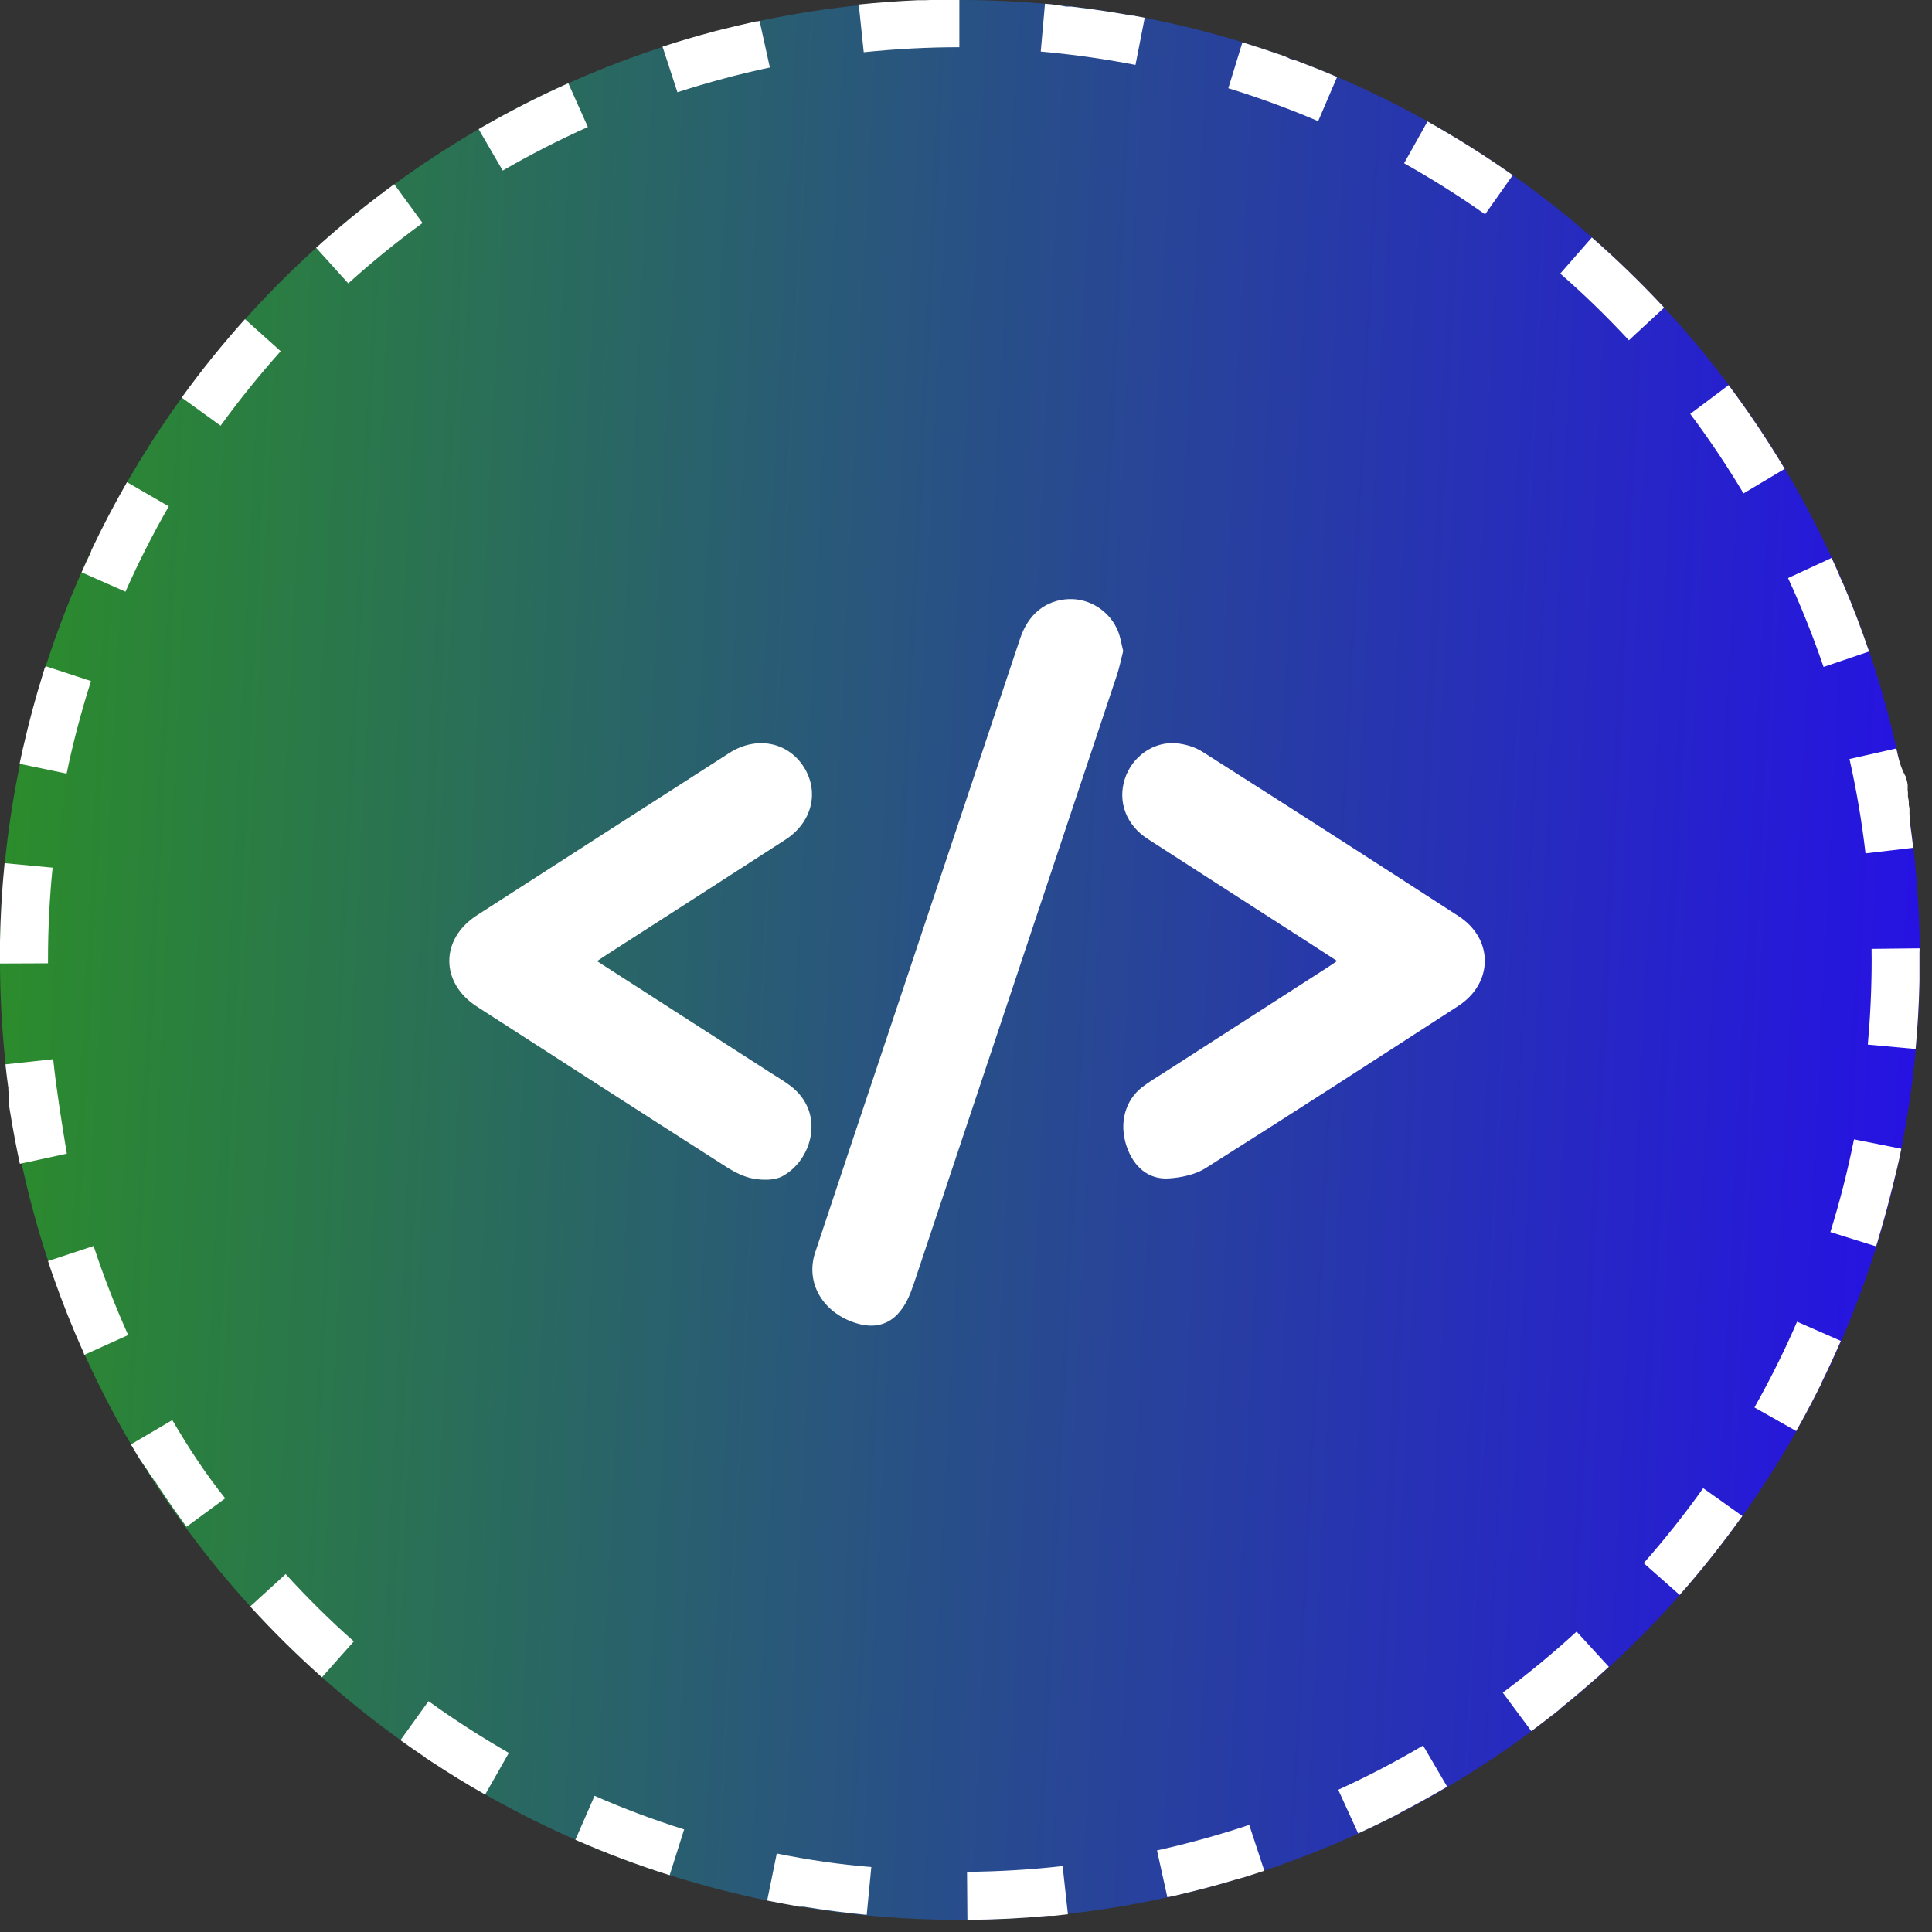 <svg width="129" height="129" viewBox="0 0 129 129" fill="none" xmlns="http://www.w3.org/2000/svg">
<rect x="0" y="0" width="129" height="129" fill="#333333" stroke="none"/>
<path d="M64.094 128.189C99.493 128.189 128.189 99.493 128.189 64.094C128.189 28.696 99.493 0 64.094 0C28.696 0 0 28.696 0 64.094C0 99.493 28.696 128.189 64.094 128.189Z" fill="url(#paint0_linear_45_729)"/>
<path d="M64.082 0C64.075 0 64.062 0 64.056 0C64.049 0 64.049 0 64.043 0C64.037 0 64.03 0 64.03 0C64.024 0 64.017 0 64.011 0H64.005C63.998 0 63.992 0 63.992 0C63.985 0 63.985 0 63.979 0C63.973 0 63.966 0 63.966 0C63.96 0 63.96 0 63.953 0C63.947 0 63.947 0 63.941 0C63.934 0 63.934 0 63.928 0C63.921 0 63.921 0 63.915 0C63.908 0 63.908 0 63.902 0C63.896 0 63.896 0 63.889 0C63.883 0 63.883 0 63.876 0C63.87 0 63.87 0 63.864 0C63.857 0 63.857 0 63.851 0C63.844 0 63.844 0 63.838 0C63.832 0 63.832 0 63.825 0H63.812C63.806 0 63.806 0 63.8 0C63.793 0 63.793 0 63.787 0C63.78 0 63.78 0 63.774 0C63.767 0 63.767 0 63.761 0C63.755 0 63.755 0 63.748 0C63.742 0 63.742 0 63.735 0C63.729 0 63.729 0 63.723 0C63.716 0 63.716 0 63.71 0C63.703 0 63.703 0 63.697 0C63.691 0 63.691 0 63.684 0C63.678 0 63.678 0 63.671 0C63.665 0 63.665 0 63.658 0C63.652 0 63.652 0 63.646 0C63.639 0 63.639 0 63.633 0C63.627 0 63.627 0 63.62 0C63.614 0 63.614 0 63.607 0C63.601 0 63.601 0 63.594 0C63.588 0 63.588 0 63.582 0C63.575 0 63.575 0 63.569 0C63.562 0 63.562 0 63.556 0C63.55 0 63.55 0 63.543 0C63.537 0 63.537 0 63.53 0C63.524 0 63.517 0 63.517 0C63.511 0 63.511 0 63.505 0C63.498 0 63.492 0 63.492 0C63.485 0 63.485 0 63.479 0C63.473 0 63.466 0 63.466 0C63.46 0 63.46 0 63.453 0C63.447 0 63.447 0 63.441 0C63.434 0 63.434 0 63.428 0C63.421 0 63.415 0 63.415 0C63.408 0 63.408 0 63.402 0C63.396 0 63.389 0 63.389 0C63.389 0 63.383 0 63.377 0C63.37 0 63.364 0 63.364 0C63.364 0 63.357 0 63.351 0C63.344 0 63.338 0 63.338 0C63.338 0 63.332 0 63.325 0C63.319 0 63.312 0 63.312 0C63.312 0 63.306 0 63.3 0C63.293 0 63.287 0 63.28 0C63.28 0 63.274 0 63.267 0C63.261 0 63.255 0 63.255 0C63.248 0 63.248 0 63.242 0C63.236 0 63.229 0 63.223 0C63.216 0 63.216 0 63.216 0C63.21 0 63.203 0 63.197 0C63.191 0 63.191 0 63.191 0C63.184 0 63.178 0 63.171 0C63.165 0 63.165 0 63.165 0C63.159 0 63.152 0 63.146 0C63.139 0 63.139 0 63.139 0C63.133 0 63.127 0 63.12 0C63.12 0 63.12 0 63.114 0C63.107 0 63.094 0 63.088 0C63.069 0 63.056 0 63.037 0H63.03C63.024 0 63.018 0 63.011 0C63.005 0 63.005 0 63.005 0C62.998 0 62.992 0 62.986 0C62.979 0 62.979 0 62.979 0C62.973 0 62.966 0 62.96 0C62.953 0 62.953 0 62.953 0C62.947 0 62.941 0 62.934 0C62.928 0 62.928 0 62.921 0C62.915 0 62.909 0 62.902 0C62.896 0 62.896 0 62.896 0C62.889 0 62.883 0 62.877 0C62.87 0 62.87 0 62.87 0C62.864 0 62.857 0 62.851 0H62.844C62.838 0 62.832 0 62.825 0C62.819 0 62.819 0 62.812 0C62.806 0 62.8 0 62.8 0C62.8 0 62.793 0 62.787 0C62.78 0 62.774 0 62.774 0C62.774 0 62.768 0 62.761 0C62.755 0 62.748 0 62.748 0C62.748 0 62.742 0 62.736 0C62.729 0 62.723 0 62.723 0C62.723 0 62.716 0 62.71 0C62.703 0 62.697 0 62.697 0C62.697 0 62.691 0 62.684 0C62.678 0 62.671 0 62.665 0C62.665 0 62.659 0 62.652 0C62.646 0 62.639 0 62.633 0C62.627 0 62.627 0 62.62 0C62.614 0 62.607 0 62.607 0C62.601 0 62.601 0 62.594 0C62.588 0 62.582 0 62.582 0C62.575 0 62.575 0 62.569 0C62.562 0 62.556 0 62.55 0C62.543 0 62.543 0 62.543 0C62.537 0 62.53 0 62.524 0C62.518 0 62.518 0 62.511 0C62.505 0 62.498 0 62.498 0C62.492 0 62.492 0 62.486 0C62.479 0 62.473 0 62.466 0C62.46 0 62.46 0 62.453 0C62.447 0 62.441 0 62.434 0C62.428 0 62.428 0 62.428 0C62.422 0 62.415 0 62.409 0H62.402C62.396 0 62.389 0 62.383 0C62.383 0 62.377 0 62.37 0C62.364 0 62.357 0 62.357 0C62.357 0 62.351 0 62.345 0C62.338 0 62.332 0 62.325 0H62.319C62.312 0 62.306 0 62.3 0H62.293C62.287 0 62.281 0 62.274 0H62.268C62.261 0 62.255 0 62.248 0H62.242C62.236 0 62.229 0 62.223 0H62.216C62.21 0 62.204 0 62.191 0H62.184C62.178 0 62.172 0 62.165 0H62.159C62.152 0 62.146 0 62.139 0C62.139 0 62.139 0 62.133 0C62.018 0.006 61.902 0.006 61.793 0.013C61.787 0.013 61.774 0.013 61.768 0.013C61.761 0.013 61.748 0.013 61.742 0.013H61.736C61.729 0.013 61.723 0.013 61.71 0.013C61.704 0.013 61.697 0.013 61.684 0.013C61.684 0.013 61.684 0.013 61.678 0.013C61.672 0.013 61.665 0.013 61.652 0.013C61.646 0.013 61.639 0.013 61.627 0.013C61.627 0.013 61.627 0.013 61.62 0.013C61.614 0.013 61.608 0.013 61.595 0.013C61.588 0.013 61.575 0.013 61.569 0.013C61.563 0.013 61.55 0.013 61.543 0.013C61.537 0.013 61.531 0.013 61.518 0.013H61.511C61.505 0.013 61.498 0.013 61.486 0.013C61.479 0.013 61.473 0.013 61.46 0.013C61.454 0.013 61.441 0.013 61.434 0.013C61.428 0.013 61.415 0.013 61.409 0.013C61.402 0.013 61.39 0.013 61.383 0.013C61.377 0.013 61.364 0.013 61.358 0.013C61.351 0.013 61.338 0.013 61.332 0.013C61.325 0.013 61.313 0.013 61.306 0.013C59.973 0.071 58.653 0.167 57.339 0.301L57.672 3.487C59.781 3.269 61.928 3.153 64.056 3.153V0H64.082ZM50.718 1.397C50.711 1.397 50.705 1.397 50.699 1.404C50.692 1.404 50.686 1.404 50.679 1.41C50.679 1.41 50.679 1.41 50.673 1.41C50.667 1.41 50.66 1.41 50.654 1.416C50.654 1.416 50.654 1.416 50.647 1.416C50.641 1.416 50.635 1.416 50.628 1.423H50.622C50.615 1.423 50.609 1.423 50.602 1.429H50.596C50.59 1.429 50.583 1.429 50.583 1.429C50.577 1.429 50.577 1.429 50.57 1.429C50.564 1.429 50.558 1.429 50.558 1.429C50.551 1.429 50.551 1.429 50.545 1.429C50.538 1.429 50.538 1.429 50.532 1.429C50.526 1.429 50.526 1.429 50.519 1.429C50.513 1.429 50.513 1.429 50.506 1.429C50.5 1.429 50.5 1.429 50.493 1.429C50.487 1.429 50.487 1.429 50.481 1.429C50.474 1.429 50.468 1.429 50.462 1.436C50.455 1.436 50.455 1.436 50.455 1.436C50.423 1.442 50.385 1.449 50.352 1.455C50.346 1.455 50.34 1.461 50.327 1.461H50.321C50.314 1.461 50.308 1.461 50.301 1.468C50.301 1.468 50.301 1.468 50.295 1.468C50.288 1.468 50.282 1.468 50.276 1.474C50.269 1.474 50.263 1.481 50.25 1.481C50.244 1.481 50.237 1.487 50.224 1.487C50.218 1.487 50.212 1.493 50.199 1.493C50.192 1.493 50.179 1.5 50.173 1.5C49.538 1.641 48.904 1.788 48.276 1.948C48.27 1.948 48.263 1.955 48.25 1.955H48.244C48.237 1.955 48.231 1.961 48.225 1.961H48.218C48.212 1.961 48.205 1.961 48.199 1.968H48.193C48.186 1.968 48.18 1.968 48.173 1.974H48.167C48.16 1.974 48.154 1.974 48.148 1.981C48.141 1.981 48.141 1.981 48.141 1.981C48.135 1.981 48.128 1.981 48.128 1.987C48.122 1.987 48.122 1.987 48.122 1.987C48.116 1.987 48.109 1.987 48.103 1.993H48.096C48.09 1.993 48.084 1.993 48.084 2H48.077C48.071 2 48.064 2 48.064 2.006C48.064 2.006 48.058 2.006 48.051 2.006C48.045 2.006 48.045 2.006 48.039 2.013C48.032 2.013 48.032 2.013 48.026 2.013C48.02 2.013 48.02 2.013 48.013 2.019C48.007 2.019 48.007 2.019 48 2.019C47.994 2.019 47.994 2.019 47.987 2.025C47.981 2.025 47.981 2.025 47.975 2.025H47.968C47.943 2.032 47.91 2.038 47.885 2.045H47.879C47.872 2.045 47.866 2.051 47.853 2.051C47.846 2.051 47.84 2.057 47.834 2.057C47.834 2.057 47.834 2.057 47.827 2.057C47.821 2.057 47.814 2.064 47.808 2.064C47.808 2.064 47.808 2.064 47.802 2.064C47.795 2.064 47.789 2.07 47.782 2.07H47.776C47.77 2.07 47.763 2.07 47.757 2.077C47.757 2.077 47.757 2.077 47.75 2.077C47.744 2.077 47.737 2.083 47.731 2.083C47.725 2.083 47.718 2.089 47.712 2.089C47.705 2.089 47.699 2.096 47.693 2.096C46.526 2.404 45.372 2.743 44.238 3.115L45.231 6.159C47.25 5.506 49.327 4.948 51.404 4.506L50.718 1.397ZM37.944 5.557C35.886 6.474 33.893 7.499 31.957 8.621L33.566 11.39C35.406 10.326 37.316 9.345 39.251 8.48L37.944 5.557ZM26.323 12.3C26.112 12.454 25.901 12.614 25.689 12.768C25.683 12.774 25.676 12.78 25.67 12.78C25.663 12.787 25.657 12.787 25.651 12.793C25.644 12.793 25.651 12.793 25.644 12.8C25.638 12.806 25.631 12.806 25.631 12.812L25.625 12.819C25.619 12.825 25.619 12.825 25.612 12.832L25.606 12.838C25.599 12.845 25.599 12.845 25.593 12.851C25.587 12.851 25.587 12.851 25.587 12.857C25.58 12.857 25.58 12.864 25.574 12.864L25.567 12.87L25.561 12.877C25.542 12.889 25.529 12.902 25.509 12.915C25.503 12.921 25.497 12.921 25.49 12.928C25.484 12.934 25.477 12.934 25.471 12.941C25.471 12.941 25.471 12.941 25.465 12.941C25.458 12.947 25.452 12.947 25.445 12.954C25.439 12.96 25.433 12.96 25.426 12.966C24.08 13.985 22.785 15.049 21.523 16.171C21.517 16.177 21.51 16.184 21.504 16.184C21.497 16.19 21.491 16.19 21.491 16.197C21.491 16.197 21.491 16.197 21.484 16.203C21.478 16.209 21.478 16.209 21.472 16.216C21.465 16.222 21.465 16.222 21.459 16.229C21.459 16.229 21.459 16.229 21.452 16.235C21.446 16.241 21.44 16.241 21.44 16.248C21.44 16.248 21.44 16.248 21.433 16.254C21.427 16.261 21.42 16.261 21.42 16.267C21.42 16.267 21.42 16.267 21.414 16.274C21.401 16.286 21.388 16.299 21.375 16.306C21.369 16.312 21.369 16.312 21.363 16.318C21.363 16.318 21.363 16.318 21.356 16.325C21.35 16.331 21.35 16.331 21.343 16.338L21.337 16.344C21.331 16.351 21.331 16.351 21.324 16.357C21.324 16.357 21.324 16.357 21.318 16.363C21.311 16.37 21.305 16.37 21.305 16.376C21.305 16.376 21.305 16.376 21.299 16.376C21.292 16.383 21.286 16.389 21.279 16.389C21.273 16.395 21.267 16.402 21.26 16.402C21.209 16.447 21.157 16.498 21.106 16.543L23.253 18.921C24.83 17.498 26.497 16.139 28.214 14.889L26.323 12.3ZM16.357 21.311C14.857 22.978 13.447 24.728 12.133 26.548L14.729 28.426C15.972 26.708 17.325 25.035 18.741 23.452L16.357 21.311ZM8.48 32.195C7.634 33.669 6.839 35.181 6.108 36.726C6.102 36.733 6.102 36.739 6.102 36.745C6.102 36.745 6.102 36.745 6.102 36.752C6.095 36.758 6.095 36.764 6.095 36.771C6.095 36.771 6.095 36.771 6.095 36.777C6.095 36.784 6.089 36.79 6.089 36.797V36.803C6.089 36.809 6.083 36.816 6.083 36.822V36.829C6.083 36.835 6.076 36.841 6.076 36.841C6.076 36.841 6.076 36.848 6.07 36.848C6.07 36.854 6.063 36.861 6.063 36.861V36.867C6.063 36.873 6.057 36.88 6.057 36.886V36.893C6.057 36.899 6.051 36.906 6.051 36.912C6.044 36.918 6.044 36.925 6.044 36.931C6.044 36.931 6.044 36.931 6.044 36.938C6.038 36.95 6.031 36.963 6.031 36.97C6.031 36.97 6.031 36.976 6.025 36.976C6.025 36.982 6.018 36.982 6.018 36.989C6.018 36.995 6.018 36.995 6.012 37.002C6.012 37.008 6.006 37.008 6.006 37.014C6.006 37.021 5.999 37.021 5.999 37.027C5.999 37.027 5.993 37.034 5.993 37.04C5.993 37.047 5.986 37.047 5.986 37.053C5.986 37.059 5.98 37.059 5.98 37.066C5.98 37.072 5.974 37.072 5.974 37.079C5.974 37.085 5.974 37.085 5.967 37.091C5.967 37.098 5.961 37.098 5.961 37.104C5.961 37.111 5.961 37.111 5.954 37.111C5.954 37.117 5.948 37.123 5.948 37.123C5.948 37.13 5.948 37.13 5.942 37.13C5.942 37.136 5.935 37.143 5.935 37.143C5.935 37.143 5.935 37.149 5.929 37.149C5.929 37.156 5.922 37.162 5.922 37.168V37.175C5.922 37.181 5.916 37.188 5.916 37.194C5.897 37.232 5.877 37.271 5.858 37.316C5.852 37.322 5.852 37.328 5.845 37.341C5.839 37.348 5.839 37.354 5.833 37.367C5.826 37.373 5.826 37.38 5.82 37.393C5.813 37.399 5.813 37.406 5.807 37.418C5.801 37.425 5.801 37.431 5.794 37.444C5.679 37.7 5.563 37.957 5.448 38.213L8.377 39.508C9.236 37.566 10.21 35.649 11.268 33.81L8.48 32.195ZM3.044 44.481C3.044 44.488 3.044 44.488 3.044 44.488C3.044 44.494 3.044 44.494 3.038 44.501C3.038 44.507 3.038 44.507 3.032 44.514C3.032 44.52 3.032 44.52 3.025 44.526C3.025 44.533 3.025 44.533 3.019 44.539C3.019 44.546 3.019 44.546 3.012 44.552C3.012 44.558 3.012 44.558 3.006 44.565C3.006 44.571 3.006 44.571 3 44.578C3 44.584 3 44.584 2.993 44.59C2.993 44.597 2.993 44.597 2.987 44.603C2.987 44.61 2.987 44.61 2.98 44.616C2.98 44.623 2.98 44.623 2.974 44.629C2.974 44.635 2.974 44.635 2.968 44.642C2.968 44.648 2.968 44.648 2.968 44.654C2.968 44.661 2.968 44.661 2.961 44.667C2.961 44.674 2.961 44.674 2.961 44.68C2.961 44.687 2.961 44.693 2.955 44.693C2.955 44.693 2.955 44.693 2.955 44.699C2.955 44.706 2.948 44.712 2.948 44.719C2.948 44.719 2.948 44.719 2.948 44.725C2.936 44.77 2.923 44.815 2.903 44.86C2.897 44.872 2.897 44.892 2.891 44.904C2.891 44.911 2.884 44.917 2.884 44.924C2.884 44.93 2.878 44.937 2.878 44.943C2.878 44.943 2.878 44.943 2.878 44.949C2.878 44.956 2.871 44.962 2.871 44.969C2.871 44.975 2.865 44.981 2.865 44.988C2.865 44.994 2.859 45.001 2.859 45.014C2.859 45.02 2.852 45.026 2.852 45.039C2.359 46.629 1.923 48.25 1.551 49.891C1.551 49.897 1.545 49.904 1.545 49.917C1.545 49.923 1.538 49.929 1.538 49.942C1.538 49.949 1.538 49.955 1.532 49.962C1.532 49.962 1.532 49.962 1.532 49.968C1.532 49.974 1.532 49.981 1.525 49.987V49.994C1.525 50 1.525 50.006 1.519 50.013V50.019C1.519 50.026 1.519 50.032 1.513 50.038V50.045C1.513 50.051 1.513 50.058 1.506 50.064V50.071C1.506 50.077 1.506 50.083 1.5 50.09C1.5 50.096 1.5 50.096 1.5 50.102C1.5 50.109 1.5 50.109 1.5 50.115C1.493 50.135 1.493 50.147 1.487 50.167V50.173C1.487 50.179 1.487 50.186 1.481 50.192C1.481 50.192 1.481 50.192 1.481 50.199C1.481 50.205 1.474 50.212 1.474 50.224C1.474 50.231 1.468 50.243 1.468 50.25C1.468 50.256 1.461 50.269 1.461 50.276C1.41 50.519 1.359 50.756 1.308 51L4.448 51.654C4.878 49.577 5.429 47.494 6.076 45.475L3.044 44.481ZM0.308 57.634C0.135 59.358 0.032 61.108 0 62.87C0 62.877 0 62.883 0 62.896C0 62.902 0 62.909 0 62.921C0 62.928 0 62.934 0 62.947C0 62.953 0 62.96 0 62.966C0 62.966 0 62.966 0 62.973C0 62.979 0 62.986 0 62.992C0 62.992 0 62.992 0 62.998C0 63.005 0 63.011 0 63.018C0 63.018 0 63.017 0 63.024C0 63.03 0 63.037 0 63.043C0 63.043 0 63.043 0 63.05C0 63.056 0 63.062 0 63.069V63.075C0 63.082 0 63.088 0 63.094C0 63.094 0 63.094 0 63.101C0 63.107 0 63.114 0 63.12V63.127C0 63.133 0 63.139 0 63.146V63.152C0 63.159 0 63.165 0 63.171V63.178C0 63.184 0 63.191 0 63.197C0 63.203 0 63.197 0 63.203C0 63.21 0 63.216 0 63.223C0 63.229 0 63.229 0 63.229C0 63.236 0 63.242 0 63.248V63.255C0 63.261 0 63.267 0 63.274C0 63.28 0 63.28 0 63.28C0 63.287 0 63.293 0 63.3V63.306C0 63.312 0 63.319 0 63.325V63.332C0 63.338 0 63.344 0 63.351V63.357C0 63.364 0 63.37 0 63.377V63.383C0 63.389 0 63.396 0 63.402V63.408C0 63.415 0 63.421 0 63.428V63.434C0 63.441 0 63.447 0 63.453V63.46C0 63.466 0 63.473 0 63.479C0 63.479 0 63.485 0 63.492C0 63.498 0 63.505 0 63.505V63.511C0 63.517 0 63.524 0 63.524C0 63.524 0 63.53 0 63.537C0 63.543 0 63.55 0 63.55V63.556C0 63.562 0 63.569 0 63.569C0 63.569 0 63.575 0 63.582C0 63.588 0 63.594 0 63.594C0 63.594 0 63.601 0 63.607C0 63.614 0 63.62 0 63.62C0 63.62 0 63.626 0 63.633C0 63.639 0 63.646 0 63.646C0 63.646 0 63.652 0 63.658C0 63.665 0 63.671 0 63.671C0 63.678 0 63.678 0 63.684C0 63.691 0 63.691 0 63.697C0 63.703 0 63.703 0 63.71C0 63.716 0 63.716 0 63.723C0 63.729 0 63.729 0 63.735C0 63.742 0 63.742 0 63.748C0 63.755 0 63.755 0 63.761C0 63.767 0 63.767 0 63.774C0 63.78 0 63.78 0 63.787C0 63.793 0 63.793 0 63.8C0 63.806 0 63.812 0 63.812C0 63.819 0 63.819 0 63.825C0 63.831 0 63.838 0 63.838C0 63.844 0 63.844 0 63.851C0 63.857 0 63.857 0 63.864C0 63.87 0 63.87 0 63.876C0 63.883 0 63.889 0 63.889C0 63.896 0 63.896 0 63.902C0 63.908 0 63.908 0 63.915C0 63.921 0 63.921 0 63.928C0 63.934 0 63.941 0 63.941C0 63.947 0 63.947 0 63.953C0 63.96 0 63.96 0 63.966C0 63.973 0 63.973 0 63.979C0 63.985 0 63.992 0 63.992C0 63.998 0 63.998 0 64.005C0 64.011 0 64.011 0 64.017C0 64.024 0 64.024 0 64.03C0 64.037 0 64.043 0 64.043C0 64.049 0 64.049 0 64.056C0 64.062 0 64.075 0 64.082C0 64.094 0 64.101 0 64.114V64.12C0 64.126 0 64.133 0 64.139C0 64.146 0 64.146 0 64.146C0 64.152 0 64.165 0 64.171C0 64.222 0 64.28 0 64.332L3.205 64.319C3.205 64.235 3.205 64.152 3.205 64.075C3.205 62.024 3.307 59.96 3.512 57.935L0.308 57.634ZM3.551 70.722L0.365 71.068C0.417 71.561 0.474 72.048 0.545 72.542C0.545 72.548 0.545 72.561 0.551 72.568C0.551 72.574 0.551 72.587 0.558 72.593C0.558 72.593 0.558 72.593 0.558 72.6C0.558 72.606 0.558 72.612 0.558 72.625C0.558 72.632 0.558 72.638 0.558 72.644V72.651C0.558 72.657 0.558 72.664 0.558 72.67C0.558 72.67 0.558 72.67 0.558 72.677C0.558 72.683 0.558 72.689 0.558 72.696V72.702C0.558 72.709 0.558 72.715 0.558 72.721V72.728C0.558 72.734 0.558 72.741 0.558 72.747V72.754C0.558 72.76 0.558 72.766 0.558 72.773C0.558 72.773 0.558 72.773 0.558 72.779C0.558 72.785 0.558 72.792 0.558 72.798V72.805C0.558 72.811 0.558 72.818 0.558 72.824V72.83C0.558 72.837 0.558 72.843 0.564 72.856C0.57 72.888 0.57 72.927 0.577 72.959C0.577 72.965 0.577 72.978 0.583 72.984C0.583 72.984 0.583 72.984 0.583 72.991C0.583 72.997 0.583 73.003 0.583 73.01C0.583 73.016 0.583 73.01 0.583 73.016C0.583 73.023 0.583 73.029 0.583 73.035V73.042C0.583 73.048 0.583 73.055 0.583 73.061V73.067C0.583 73.074 0.583 73.08 0.583 73.087V73.093C0.583 73.1 0.583 73.106 0.583 73.112C0.583 73.112 0.583 73.119 0.583 73.125C0.583 73.132 0.583 73.138 0.583 73.138C0.583 73.144 0.583 73.144 0.583 73.151C0.583 73.157 0.583 73.164 0.583 73.164C0.583 73.17 0.583 73.17 0.583 73.177C0.583 73.183 0.583 73.183 0.583 73.189C0.583 73.196 0.583 73.196 0.583 73.202C0.583 73.209 0.583 73.215 0.583 73.215C0.583 73.221 0.583 73.221 0.583 73.228C0.583 73.234 0.583 73.241 0.583 73.241C0.583 73.247 0.583 73.247 0.583 73.247C0.583 73.253 0.583 73.26 0.583 73.26C0.583 73.266 0.583 73.266 0.583 73.273C0.583 73.279 0.583 73.285 0.583 73.285C0.583 73.285 0.583 73.292 0.583 73.298C0.583 73.305 0.583 73.311 0.583 73.311C0.583 73.311 0.583 73.317 0.583 73.324C0.583 73.33 0.583 73.337 0.583 73.343V73.35C0.583 73.356 0.583 73.362 0.583 73.369C0.583 73.375 0.583 73.375 0.583 73.375C0.583 73.382 0.583 73.388 0.583 73.394C0.583 73.401 0.583 73.401 0.583 73.401C0.583 73.407 0.583 73.414 0.583 73.42C0.583 73.427 0.583 73.427 0.583 73.427C0.59 73.452 0.59 73.478 0.596 73.503C0.596 73.51 0.596 73.516 0.602 73.529V73.535C0.602 73.542 0.602 73.548 0.602 73.555C0.602 73.561 0.602 73.561 0.602 73.561C0.602 73.567 0.602 73.574 0.602 73.58C0.602 73.587 0.602 73.587 0.602 73.593C0.602 73.6 0.602 73.606 0.602 73.606V73.612C0.602 73.619 0.602 73.625 0.602 73.632V73.638C0.602 73.644 0.602 73.651 0.602 73.657V73.664C0.602 73.67 0.602 73.676 0.602 73.683V73.689C0.602 73.696 0.602 73.702 0.602 73.709V73.715C0.602 73.721 0.602 73.728 0.602 73.734V73.74C0.602 73.747 0.602 73.753 0.602 73.76V73.766C0.602 73.773 0.602 73.779 0.602 73.785V73.792C0.602 73.798 0.602 73.805 0.602 73.811V73.817C0.602 73.824 0.602 73.83 0.602 73.837C0.602 73.837 0.602 73.837 0.602 73.843C0.602 73.85 0.602 73.856 0.609 73.862C0.609 73.862 0.609 73.862 0.609 73.869C0.609 73.875 0.609 73.882 0.615 73.888C0.615 73.888 0.615 73.888 0.615 73.894C0.615 73.901 0.615 73.907 0.622 73.92C0.635 74.016 0.654 74.112 0.667 74.208C0.673 74.24 0.679 74.279 0.686 74.311C0.872 75.452 1.083 76.586 1.327 77.708L4.461 77.029C4.121 74.958 3.775 72.837 3.551 70.722ZM6.249 83.195L3.205 84.201C3.307 84.521 3.416 84.835 3.525 85.149C3.532 85.168 3.538 85.181 3.544 85.201C4.153 86.944 4.833 88.655 5.583 90.322C5.583 90.328 5.589 90.335 5.589 90.341V90.347C5.589 90.354 5.595 90.36 5.595 90.367V90.373C5.595 90.379 5.602 90.386 5.602 90.392V90.399C5.602 90.405 5.608 90.412 5.608 90.418C5.608 90.418 5.608 90.424 5.615 90.424C5.615 90.431 5.621 90.437 5.621 90.437C5.621 90.437 5.621 90.444 5.627 90.444C5.627 90.45 5.634 90.456 5.634 90.456V90.463L8.557 89.142C7.691 87.213 6.909 85.207 6.249 83.195ZM11.505 94.821L8.742 96.443C8.851 96.622 8.954 96.808 9.063 96.987C9.108 97.064 9.153 97.135 9.198 97.212C9.204 97.218 9.204 97.225 9.21 97.231C9.217 97.237 9.217 97.244 9.223 97.25C9.23 97.257 9.23 97.263 9.236 97.27C9.242 97.276 9.242 97.282 9.249 97.289C9.274 97.334 9.3 97.379 9.332 97.423C9.339 97.43 9.339 97.436 9.345 97.443C9.351 97.449 9.351 97.455 9.358 97.462C9.358 97.462 9.358 97.462 9.358 97.468C9.364 97.475 9.364 97.481 9.371 97.487V97.494C9.377 97.5 9.377 97.507 9.383 97.507L9.39 97.513C9.39 97.519 9.396 97.526 9.396 97.526C9.396 97.526 9.396 97.532 9.403 97.532C9.409 97.539 9.409 97.545 9.415 97.545C9.415 97.545 9.415 97.552 9.422 97.552C9.428 97.558 9.428 97.564 9.435 97.571C9.441 97.577 9.441 97.584 9.448 97.59C9.46 97.609 9.473 97.635 9.486 97.654C9.486 97.654 9.486 97.66 9.492 97.66C9.492 97.667 9.499 97.673 9.499 97.673L9.505 97.68C9.505 97.686 9.512 97.686 9.512 97.693L9.518 97.699C9.518 97.705 9.524 97.705 9.524 97.712C9.524 97.718 9.531 97.718 9.531 97.718C9.531 97.725 9.537 97.725 9.537 97.731C9.537 97.737 9.544 97.737 9.544 97.737C9.544 97.744 9.55 97.744 9.55 97.75C9.55 97.757 9.556 97.757 9.556 97.757C9.556 97.763 9.563 97.763 9.563 97.769L9.569 97.776C9.569 97.782 9.576 97.782 9.576 97.789C9.576 97.795 9.576 97.795 9.582 97.795C9.582 97.802 9.589 97.802 9.589 97.808C9.589 97.814 9.589 97.814 9.595 97.814C9.601 97.821 9.601 97.827 9.608 97.834C9.608 97.834 9.608 97.84 9.614 97.84C9.621 97.846 9.621 97.853 9.627 97.859C9.627 97.859 9.627 97.866 9.633 97.866C9.64 97.872 9.64 97.879 9.646 97.885C9.646 97.891 9.646 97.891 9.653 97.891C9.653 97.898 9.659 97.904 9.659 97.904L9.665 97.91C9.665 97.917 9.672 97.917 9.672 97.923L9.678 97.93C9.678 97.936 9.685 97.936 9.685 97.943C9.685 97.949 9.685 97.949 9.691 97.949C9.691 97.955 9.697 97.955 9.697 97.962C9.697 97.968 9.697 97.968 9.704 97.968C9.704 97.975 9.71 97.975 9.71 97.981L9.717 97.987C9.717 97.994 9.723 97.994 9.723 98L9.73 98.007C9.73 98.013 9.736 98.013 9.736 98.019C9.736 98.026 9.736 98.026 9.742 98.026C9.749 98.032 9.749 98.039 9.755 98.039C9.755 98.039 9.755 98.045 9.762 98.045C9.768 98.052 9.768 98.058 9.774 98.064C9.781 98.071 9.781 98.077 9.787 98.084C9.787 98.09 9.787 98.09 9.794 98.09C9.794 98.096 9.8 98.096 9.8 98.103C9.8 98.109 9.806 98.109 9.806 98.109C9.806 98.116 9.813 98.116 9.813 98.122L9.819 98.128C9.819 98.135 9.826 98.135 9.826 98.141C9.826 98.148 9.832 98.148 9.832 98.148C9.832 98.154 9.838 98.154 9.838 98.16C9.838 98.167 9.845 98.167 9.845 98.173C9.845 98.18 9.851 98.18 9.851 98.186C9.851 98.192 9.858 98.192 9.858 98.199C9.858 98.205 9.864 98.205 9.864 98.212C9.864 98.218 9.871 98.218 9.871 98.225C9.871 98.231 9.877 98.231 9.877 98.237L9.883 98.244C9.883 98.25 9.89 98.25 9.89 98.257C9.89 98.263 9.896 98.263 9.896 98.263C9.896 98.269 9.903 98.269 9.903 98.276C9.903 98.282 9.903 98.282 9.909 98.282C9.915 98.289 9.915 98.295 9.922 98.302C9.928 98.308 9.928 98.314 9.935 98.321C9.935 98.327 9.935 98.327 9.941 98.327C9.941 98.334 9.947 98.334 9.947 98.34C9.947 98.346 9.954 98.346 9.954 98.353C9.954 98.359 9.96 98.359 9.96 98.366L9.967 98.372C9.967 98.378 9.973 98.378 9.973 98.385L9.979 98.391C9.979 98.398 9.986 98.398 9.986 98.404C9.986 98.41 9.986 98.41 9.992 98.41C9.992 98.417 9.999 98.417 9.999 98.423C9.999 98.43 10.005 98.43 10.005 98.43C10.005 98.436 10.011 98.436 10.011 98.442C10.011 98.449 10.018 98.449 10.018 98.449C10.018 98.455 10.024 98.455 10.024 98.462L10.031 98.468C10.031 98.475 10.037 98.475 10.037 98.481C10.037 98.487 10.037 98.487 10.044 98.487C10.044 98.494 10.05 98.494 10.05 98.5C10.05 98.507 10.05 98.507 10.056 98.507C10.069 98.526 10.082 98.552 10.095 98.571C10.101 98.577 10.101 98.584 10.108 98.59L10.114 98.596C10.12 98.603 10.12 98.609 10.127 98.609C10.127 98.609 10.127 98.615 10.133 98.615C10.14 98.622 10.14 98.628 10.146 98.628C10.146 98.628 10.146 98.635 10.152 98.635C10.152 98.641 10.159 98.648 10.159 98.648C10.159 98.654 10.159 98.654 10.165 98.654C10.165 98.66 10.172 98.66 10.172 98.667C10.172 98.673 10.172 98.673 10.178 98.673C10.178 98.68 10.185 98.68 10.185 98.686C10.185 98.686 10.185 98.692 10.191 98.692C10.197 98.699 10.197 98.705 10.204 98.705C10.204 98.705 10.204 98.712 10.21 98.712C10.217 98.718 10.217 98.725 10.223 98.731C10.223 98.731 10.223 98.731 10.223 98.737C10.229 98.744 10.229 98.75 10.236 98.757C10.242 98.769 10.255 98.782 10.261 98.801C10.261 98.801 10.261 98.801 10.261 98.808C10.268 98.814 10.268 98.821 10.274 98.827C10.274 98.827 10.274 98.834 10.281 98.834C10.287 98.84 10.287 98.846 10.294 98.846L10.3 98.853C10.306 98.859 10.306 98.865 10.313 98.865C10.313 98.865 10.313 98.872 10.319 98.872C10.326 98.878 10.326 98.885 10.332 98.885C10.332 98.891 10.332 98.885 10.338 98.891C10.345 98.898 10.345 98.904 10.351 98.904C10.351 98.904 10.351 98.91 10.358 98.91C10.364 98.917 10.364 98.923 10.37 98.923C10.37 98.923 10.37 98.93 10.377 98.93C10.383 98.936 10.383 98.942 10.39 98.949C10.396 98.955 10.396 98.962 10.402 98.968C10.422 99 10.441 99.026 10.46 99.058C10.467 99.064 10.467 99.071 10.473 99.077C10.473 99.077 10.473 99.077 10.473 99.083C10.479 99.09 10.479 99.096 10.486 99.103C10.486 99.103 10.486 99.103 10.486 99.109C10.492 99.115 10.492 99.122 10.499 99.128C10.499 99.128 10.499 99.128 10.499 99.135C10.505 99.141 10.505 99.147 10.511 99.154C10.511 99.154 10.511 99.154 10.518 99.16C10.524 99.167 10.524 99.173 10.531 99.18C10.537 99.186 10.537 99.192 10.543 99.199C10.569 99.244 10.601 99.288 10.627 99.327C10.633 99.333 10.633 99.34 10.64 99.346C10.646 99.353 10.646 99.359 10.652 99.365C10.659 99.372 10.659 99.378 10.665 99.385C11.242 100.25 11.838 101.109 12.454 101.942L15.037 100.045C13.755 98.449 12.575 96.654 11.505 94.821ZM19.075 105.102L16.709 107.262C18.222 108.922 19.818 110.499 21.497 111.992L23.625 109.595C22.029 108.185 20.504 106.672 19.075 105.102ZM28.612 113.588L26.74 116.19C27.195 116.517 27.65 116.838 28.118 117.152C28.125 117.158 28.131 117.158 28.137 117.164C28.189 117.196 28.24 117.235 28.291 117.267C28.298 117.273 28.304 117.273 28.311 117.28C28.317 117.286 28.323 117.286 28.33 117.293C28.33 117.293 28.33 117.293 28.336 117.293C28.343 117.299 28.349 117.299 28.355 117.305C28.355 117.305 28.362 117.305 28.362 117.312C28.368 117.318 28.375 117.318 28.375 117.325L28.381 117.331C28.387 117.337 28.394 117.338 28.394 117.344C28.394 117.344 28.4 117.344 28.4 117.35C28.407 117.357 28.413 117.357 28.413 117.363C28.419 117.363 28.419 117.363 28.419 117.37C28.426 117.376 28.432 117.376 28.432 117.382C28.432 117.382 28.439 117.382 28.439 117.389C28.445 117.389 28.445 117.395 28.451 117.395C28.458 117.402 28.464 117.402 28.471 117.408L28.477 117.414C28.483 117.414 28.483 117.421 28.49 117.421L28.496 117.427C28.503 117.427 28.503 117.434 28.509 117.434C28.516 117.434 28.516 117.44 28.522 117.44C28.528 117.446 28.528 117.446 28.535 117.446L28.541 117.453C28.548 117.453 28.548 117.459 28.554 117.459C28.56 117.459 28.56 117.466 28.567 117.466C28.573 117.466 28.573 117.472 28.58 117.472L28.586 117.479C28.593 117.479 28.599 117.485 28.599 117.485L28.605 117.491C28.612 117.498 28.612 117.498 28.618 117.498C28.618 117.498 28.625 117.498 28.625 117.504C28.631 117.511 28.637 117.511 28.637 117.517C28.637 117.517 28.637 117.517 28.644 117.517C28.689 117.549 28.733 117.581 28.778 117.607C28.785 117.613 28.791 117.613 28.798 117.62C28.804 117.626 28.81 117.626 28.817 117.632C28.823 117.639 28.83 117.639 28.836 117.645C29.996 118.408 31.182 119.139 32.393 119.824L33.976 117.043C32.143 115.992 30.336 114.831 28.612 113.588ZM39.7 119.908L38.418 122.843C40.463 123.741 42.565 124.529 44.712 125.208L45.68 122.151C43.655 121.516 41.642 120.76 39.7 119.908ZM51.865 123.76L51.224 126.9C51.82 127.022 52.429 127.138 53.032 127.24C53.038 127.24 53.044 127.24 53.057 127.246C53.064 127.246 53.07 127.246 53.083 127.253C53.089 127.253 53.096 127.253 53.102 127.259C53.102 127.259 53.102 127.259 53.109 127.259C53.115 127.259 53.121 127.259 53.128 127.266H53.134C53.141 127.266 53.147 127.266 53.153 127.272C53.16 127.272 53.166 127.272 53.179 127.279C53.185 127.279 53.192 127.279 53.205 127.285C53.211 127.285 53.218 127.285 53.23 127.291C53.269 127.298 53.307 127.304 53.346 127.311H53.352C53.358 127.311 53.365 127.311 53.371 127.311H53.378C53.384 127.311 53.384 127.311 53.391 127.311C53.397 127.311 53.397 127.311 53.403 127.311C53.41 127.311 53.41 127.311 53.416 127.311C53.423 127.311 53.423 127.311 53.429 127.311C53.435 127.311 53.435 127.311 53.442 127.311C53.448 127.311 53.448 127.311 53.455 127.311C53.455 127.311 53.461 127.311 53.468 127.311C53.474 127.311 53.474 127.311 53.48 127.311C53.48 127.311 53.487 127.311 53.493 127.311C53.499 127.311 53.506 127.311 53.506 127.311C53.506 127.311 53.512 127.311 53.519 127.311C53.525 127.311 53.532 127.311 53.538 127.311H53.544C53.551 127.311 53.557 127.311 53.564 127.311C53.57 127.311 53.57 127.311 53.57 127.311C53.577 127.311 53.583 127.311 53.583 127.311C53.589 127.311 53.589 127.311 53.596 127.311C53.602 127.311 53.608 127.311 53.608 127.311C53.615 127.311 53.615 127.311 53.615 127.311C53.621 127.311 53.628 127.311 53.634 127.311H53.641C53.647 127.311 53.653 127.311 53.66 127.311H53.666C53.673 127.311 53.679 127.311 53.685 127.311H53.692C53.698 127.311 53.705 127.311 53.711 127.311C53.711 127.311 53.711 127.311 53.718 127.311C53.724 127.311 53.73 127.311 53.737 127.317C53.743 127.317 53.756 127.317 53.762 127.323C53.769 127.323 53.782 127.323 53.788 127.33C55.134 127.548 56.493 127.721 57.871 127.855L58.178 124.663C56.063 124.497 53.942 124.183 51.865 123.76ZM70.952 124.599C68.85 124.837 66.703 124.965 64.569 124.984L64.594 128.189C66.421 128.176 68.228 128.086 70.01 127.919C70.017 127.919 70.029 127.919 70.036 127.919C70.042 127.919 70.049 127.919 70.061 127.919C70.061 127.919 70.061 127.919 70.068 127.919C70.074 127.919 70.081 127.919 70.087 127.919C70.087 127.919 70.087 127.919 70.094 127.919C70.1 127.919 70.106 127.919 70.113 127.919C70.113 127.919 70.113 127.919 70.119 127.919C70.126 127.919 70.132 127.919 70.138 127.919C70.138 127.919 70.138 127.919 70.145 127.919C70.151 127.919 70.158 127.919 70.164 127.919H70.171C70.177 127.919 70.183 127.919 70.19 127.919H70.196C70.203 127.919 70.209 127.919 70.215 127.919H70.222C70.228 127.919 70.235 127.919 70.241 127.919H70.247C70.254 127.919 70.26 127.919 70.26 127.919C70.267 127.919 70.267 127.919 70.273 127.919C70.279 127.919 70.286 127.919 70.286 127.919C70.292 127.919 70.292 127.919 70.299 127.919C70.305 127.919 70.305 127.919 70.311 127.919C70.318 127.919 70.318 127.919 70.324 127.919C70.331 127.919 70.331 127.919 70.337 127.919C70.344 127.919 70.344 127.919 70.35 127.919H70.356C70.677 127.887 70.991 127.855 71.305 127.817L70.952 124.599ZM83.412 121.85C81.4 122.523 79.33 123.093 77.253 123.555L77.945 126.682C78.099 126.65 78.253 126.612 78.4 126.58H78.407C78.413 126.58 78.413 126.58 78.419 126.58C78.426 126.58 78.426 126.58 78.432 126.58C78.439 126.58 78.439 126.58 78.445 126.58C78.451 126.58 78.458 126.58 78.458 126.573C78.464 126.573 78.464 126.573 78.464 126.573C78.471 126.573 78.477 126.573 78.484 126.567H78.49C78.496 126.567 78.503 126.567 78.509 126.561H78.516C78.522 126.561 78.528 126.561 78.535 126.554H78.541C78.548 126.554 78.554 126.554 78.56 126.548H78.567C78.573 126.548 78.58 126.541 78.586 126.541H78.593C78.599 126.541 78.605 126.535 78.612 126.535C79.926 126.227 81.22 125.888 82.502 125.503C82.509 125.503 82.515 125.497 82.522 125.497H82.528C82.534 125.497 82.541 125.49 82.547 125.49C82.547 125.49 82.547 125.49 82.553 125.49C82.56 125.49 82.566 125.484 82.573 125.484H82.579C82.586 125.484 82.592 125.477 82.598 125.477H82.605C82.611 125.477 82.618 125.471 82.624 125.471H82.63C82.637 125.471 82.643 125.465 82.65 125.465H82.656C82.662 125.465 82.669 125.458 82.675 125.458H82.682C82.688 125.458 82.695 125.452 82.701 125.452H82.707C82.714 125.452 82.72 125.452 82.72 125.445C82.727 125.445 82.727 125.445 82.733 125.445C82.739 125.445 82.746 125.445 82.746 125.439C82.752 125.439 82.752 125.439 82.752 125.439C82.759 125.439 82.759 125.439 82.765 125.433C82.791 125.426 82.816 125.413 82.842 125.407C82.842 125.407 82.842 125.407 82.848 125.407C82.855 125.407 82.861 125.401 82.868 125.401C82.868 125.401 82.868 125.401 82.874 125.401C82.88 125.401 82.887 125.394 82.893 125.394H82.9C82.906 125.394 82.912 125.388 82.919 125.388C82.919 125.388 82.919 125.388 82.925 125.388C82.932 125.388 82.938 125.381 82.945 125.381H82.951C82.957 125.381 82.964 125.375 82.97 125.375C82.97 125.375 82.97 125.375 82.977 125.375C82.983 125.375 82.989 125.369 82.996 125.369C82.996 125.369 82.996 125.369 83.002 125.369C83.009 125.369 83.015 125.362 83.021 125.362C83.028 125.362 83.034 125.356 83.041 125.356C83.047 125.356 83.053 125.349 83.06 125.349C83.515 125.208 83.97 125.061 84.419 124.913L83.412 121.85ZM95.02 116.549C93.193 117.632 91.283 118.626 89.354 119.504L90.687 122.42C91.456 122.068 92.213 121.702 92.962 121.324C92.969 121.318 92.975 121.318 92.988 121.311C92.995 121.305 93.001 121.305 93.014 121.299C93.059 121.273 93.11 121.254 93.155 121.228C93.161 121.222 93.168 121.222 93.174 121.215C93.18 121.209 93.187 121.209 93.193 121.202C93.193 121.202 93.2 121.202 93.2 121.196C93.206 121.196 93.212 121.19 93.219 121.19H93.225C93.232 121.19 93.238 121.183 93.238 121.183C93.245 121.183 93.245 121.183 93.245 121.177C93.251 121.177 93.257 121.17 93.257 121.17C93.264 121.17 93.264 121.17 93.264 121.164C93.27 121.164 93.27 121.158 93.276 121.158C93.283 121.158 93.283 121.151 93.289 121.151C93.296 121.151 93.296 121.145 93.302 121.145C93.308 121.145 93.308 121.138 93.315 121.138C93.315 121.138 93.321 121.138 93.321 121.132C93.328 121.132 93.328 121.125 93.334 121.125H93.341C93.373 121.106 93.411 121.093 93.443 121.074C93.45 121.068 93.456 121.068 93.462 121.061C93.469 121.055 93.475 121.055 93.482 121.049C93.488 121.042 93.494 121.042 93.501 121.036C93.507 121.029 93.514 121.029 93.52 121.023C93.526 121.017 93.533 121.017 93.539 121.01C94.584 120.465 95.616 119.895 96.629 119.299L95.02 116.549ZM105.269 108.941C103.705 110.377 102.045 111.748 100.34 113.018L102.25 115.588C102.679 115.267 103.102 114.947 103.525 114.613C103.576 114.575 103.621 114.537 103.673 114.498C103.679 114.492 103.685 114.485 103.692 114.485C103.698 114.479 103.705 114.479 103.711 114.472C103.711 114.472 103.711 114.472 103.717 114.472C103.724 114.466 103.73 114.466 103.737 114.46C103.737 114.46 103.737 114.46 103.743 114.453C103.75 114.447 103.756 114.447 103.756 114.44L103.762 114.434C103.769 114.428 103.775 114.428 103.775 114.421C103.775 114.421 103.782 114.421 103.782 114.415C103.788 114.408 103.794 114.408 103.801 114.402C103.82 114.383 103.839 114.37 103.858 114.351C103.858 114.351 103.858 114.351 103.865 114.344C103.871 114.338 103.878 114.338 103.878 114.331L103.884 114.325C103.891 114.319 103.891 114.319 103.897 114.312L103.903 114.306C103.91 114.306 103.91 114.299 103.916 114.299C103.916 114.299 103.923 114.293 103.929 114.293C103.935 114.293 103.935 114.287 103.942 114.287L103.948 114.28C103.955 114.28 103.955 114.274 103.961 114.274L103.967 114.267C103.974 114.267 103.974 114.261 103.98 114.261C103.98 114.261 103.987 114.255 103.993 114.255L103.999 114.248C104.006 114.242 104.006 114.242 104.012 114.242L104.019 114.235C104.025 114.229 104.025 114.229 104.032 114.223L104.038 114.216C104.057 114.197 104.083 114.184 104.102 114.165C104.102 114.165 104.108 114.165 104.108 114.158C104.115 114.152 104.115 114.152 104.121 114.146C104.121 114.146 104.128 114.146 104.128 114.139C104.134 114.133 104.134 114.133 104.14 114.126L104.147 114.12C104.153 114.114 104.153 114.114 104.16 114.107C104.16 114.107 104.166 114.107 104.166 114.101C104.173 114.094 104.173 114.094 104.179 114.088C104.179 114.088 104.185 114.088 104.185 114.082C104.192 114.075 104.192 114.075 104.198 114.069C104.198 114.069 104.198 114.069 104.205 114.062C104.211 114.056 104.217 114.056 104.217 114.049C104.275 114.005 104.326 113.96 104.384 113.915C105.172 113.274 105.948 112.614 106.711 111.941C106.717 111.934 106.723 111.934 106.73 111.928C106.736 111.922 106.736 111.922 106.743 111.915C106.743 111.915 106.743 111.915 106.749 111.909C106.756 111.902 106.756 111.902 106.762 111.896C106.762 111.896 106.762 111.896 106.768 111.889C106.775 111.883 106.775 111.883 106.781 111.877C106.781 111.877 106.781 111.877 106.788 111.87C106.794 111.864 106.8 111.864 106.8 111.857C106.807 111.851 106.813 111.851 106.813 111.845C106.832 111.825 106.858 111.806 106.877 111.787L106.884 111.781L106.89 111.774C106.897 111.774 106.897 111.768 106.897 111.768L106.903 111.761C106.909 111.761 106.909 111.755 106.916 111.755L106.922 111.748C106.929 111.748 106.929 111.742 106.935 111.742L106.941 111.736C106.948 111.729 106.948 111.729 106.954 111.723L106.961 111.716C106.967 111.71 106.967 111.71 106.973 111.704L106.98 111.697C106.986 111.691 106.986 111.691 106.993 111.684L106.999 111.678C107.006 111.672 107.012 111.665 107.018 111.665C107.025 111.659 107.031 111.652 107.038 111.646C107.063 111.62 107.089 111.601 107.114 111.575C107.121 111.569 107.127 111.563 107.134 111.556C107.23 111.466 107.326 111.377 107.422 111.293L105.269 108.941ZM113.723 99.365C112.492 101.096 111.152 102.782 109.749 104.371L112.152 106.493C113.633 104.813 115.03 103.051 116.338 101.224L113.723 99.365ZM119.991 88.251C119.151 90.2 118.19 92.123 117.145 93.975L119.933 95.552C120.414 94.699 120.876 93.834 121.318 92.962C121.343 92.911 121.375 92.853 121.401 92.802C121.408 92.796 121.408 92.789 121.414 92.783V92.777C121.414 92.77 121.42 92.764 121.42 92.757V92.751C121.42 92.745 121.427 92.738 121.427 92.738C121.427 92.732 121.427 92.732 121.433 92.732C121.433 92.725 121.44 92.725 121.44 92.719C121.44 92.713 121.44 92.713 121.446 92.706C121.446 92.7 121.452 92.7 121.452 92.693C121.452 92.687 121.459 92.687 121.459 92.68C121.459 92.674 121.465 92.674 121.465 92.668C121.465 92.661 121.472 92.661 121.472 92.655C121.472 92.648 121.478 92.648 121.478 92.642C121.478 92.635 121.484 92.635 121.484 92.629C121.484 92.623 121.484 92.623 121.491 92.623C121.491 92.616 121.497 92.616 121.497 92.61C121.497 92.61 121.497 92.603 121.504 92.603C121.504 92.597 121.51 92.591 121.51 92.591C121.523 92.559 121.536 92.533 121.555 92.507C121.555 92.501 121.561 92.495 121.561 92.488C121.561 92.488 121.561 92.488 121.561 92.482C121.561 92.475 121.568 92.469 121.568 92.463C121.568 92.463 121.568 92.463 121.568 92.456C121.574 92.45 121.574 92.443 121.574 92.437C121.574 92.437 121.574 92.437 121.574 92.43C121.581 92.424 121.581 92.418 121.581 92.411C122.048 91.463 122.491 90.508 122.914 89.533L119.991 88.251ZM123.792 76.074C123.375 78.157 122.843 80.24 122.215 82.265L125.272 83.22C125.272 83.214 125.279 83.207 125.279 83.201C125.279 83.194 125.285 83.188 125.285 83.182C125.285 83.182 125.285 83.182 125.285 83.175C125.285 83.169 125.292 83.162 125.292 83.156C125.292 83.156 125.292 83.156 125.292 83.15C125.292 83.143 125.298 83.137 125.298 83.13C125.298 83.124 125.298 83.13 125.298 83.124C125.298 83.118 125.304 83.111 125.304 83.105V83.098C125.304 83.092 125.311 83.085 125.311 83.079V83.073C125.311 83.066 125.317 83.06 125.317 83.053V83.047C125.317 83.041 125.324 83.034 125.324 83.034V83.028C125.324 83.021 125.324 83.015 125.33 83.015C125.33 83.009 125.33 83.009 125.33 83.002C125.33 82.996 125.33 82.996 125.336 82.989C125.336 82.983 125.336 82.983 125.343 82.977C125.343 82.97 125.343 82.97 125.349 82.964C125.349 82.957 125.349 82.957 125.356 82.951C125.356 82.945 125.356 82.945 125.356 82.938C125.362 82.919 125.369 82.9 125.375 82.88C125.375 82.874 125.381 82.868 125.381 82.861C125.381 82.855 125.388 82.848 125.388 82.842C125.388 82.842 125.388 82.842 125.388 82.835C125.388 82.829 125.394 82.823 125.394 82.816V82.81C125.394 82.803 125.401 82.797 125.401 82.791V82.784C125.401 82.778 125.407 82.771 125.407 82.765V82.759C125.407 82.752 125.413 82.746 125.413 82.739V82.733C125.413 82.727 125.42 82.72 125.42 82.714C125.42 82.714 125.42 82.714 125.42 82.707C125.42 82.701 125.426 82.695 125.426 82.688C125.426 82.688 125.426 82.688 125.426 82.682C125.426 82.675 125.433 82.669 125.433 82.662C125.433 82.656 125.439 82.65 125.439 82.643C125.445 82.63 125.445 82.611 125.452 82.598C125.727 81.688 125.984 80.765 126.215 79.836C126.215 79.829 126.221 79.823 126.221 79.81C126.221 79.804 126.227 79.797 126.227 79.785C126.227 79.778 126.234 79.772 126.234 79.759C126.234 79.753 126.24 79.746 126.24 79.733C126.24 79.727 126.247 79.721 126.247 79.708C126.266 79.618 126.291 79.535 126.311 79.445C126.311 79.439 126.317 79.432 126.317 79.426C126.317 79.419 126.324 79.413 126.324 79.406C126.324 79.4 126.33 79.394 126.33 79.387C126.33 79.387 126.33 79.387 126.33 79.381C126.33 79.374 126.33 79.368 126.336 79.362V79.355C126.336 79.349 126.336 79.342 126.343 79.336C126.343 79.336 126.343 79.336 126.343 79.33C126.343 79.323 126.343 79.317 126.349 79.31C126.349 79.31 126.349 79.31 126.349 79.304C126.349 79.297 126.349 79.291 126.356 79.285C126.356 79.278 126.362 79.272 126.362 79.259C126.375 79.195 126.394 79.131 126.407 79.067C126.407 79.06 126.407 79.054 126.413 79.047C126.413 79.047 126.413 79.047 126.413 79.041C126.413 79.035 126.413 79.028 126.42 79.022C126.42 79.022 126.42 79.022 126.42 79.016C126.42 79.009 126.42 79.003 126.426 78.996C126.426 78.996 126.426 78.996 126.426 78.99C126.426 78.984 126.426 78.977 126.433 78.971V78.964C126.433 78.958 126.433 78.951 126.439 78.945V78.939C126.439 78.932 126.439 78.926 126.445 78.919V78.913C126.445 78.906 126.445 78.9 126.452 78.894V78.887C126.452 78.881 126.452 78.874 126.458 78.868V78.862C126.458 78.855 126.458 78.849 126.465 78.842V78.836C126.465 78.83 126.465 78.823 126.471 78.817C126.471 78.817 126.471 78.817 126.471 78.81C126.471 78.804 126.477 78.798 126.477 78.791C126.49 78.746 126.497 78.695 126.509 78.65V78.644C126.509 78.637 126.509 78.631 126.516 78.624V78.618C126.516 78.612 126.516 78.605 126.522 78.599V78.593C126.522 78.586 126.522 78.586 126.529 78.58C126.529 78.573 126.529 78.573 126.529 78.573C126.529 78.567 126.529 78.56 126.535 78.56V78.554C126.535 78.548 126.535 78.541 126.541 78.535V78.528C126.541 78.522 126.541 78.516 126.548 78.509V78.503C126.548 78.496 126.548 78.49 126.554 78.484V78.477C126.554 78.471 126.554 78.464 126.561 78.458V78.451C126.561 78.445 126.561 78.439 126.567 78.432V78.426C126.567 78.419 126.567 78.413 126.574 78.407V78.4C126.574 78.394 126.574 78.387 126.58 78.381C126.58 78.381 126.58 78.381 126.58 78.375C126.593 78.317 126.606 78.266 126.618 78.208C126.618 78.201 126.618 78.195 126.625 78.189V78.182C126.625 78.176 126.625 78.169 126.631 78.163V78.157C126.631 78.15 126.631 78.144 126.638 78.137V78.131C126.638 78.125 126.638 78.118 126.644 78.112V78.105C126.644 78.099 126.644 78.093 126.65 78.086V78.08C126.65 78.073 126.65 78.067 126.657 78.061V78.054C126.657 78.048 126.657 78.041 126.663 78.035V78.028C126.663 78.022 126.663 78.016 126.67 78.009V78.003C126.67 77.996 126.67 77.99 126.676 77.984C126.676 77.984 126.676 77.984 126.676 77.977C126.676 77.971 126.676 77.964 126.682 77.958C126.702 77.875 126.721 77.798 126.734 77.714C126.734 77.708 126.734 77.702 126.74 77.689C126.74 77.682 126.74 77.676 126.747 77.669C126.747 77.669 126.747 77.669 126.747 77.663C126.747 77.657 126.747 77.65 126.753 77.644C126.753 77.638 126.753 77.631 126.759 77.625C126.759 77.618 126.759 77.612 126.766 77.599C126.83 77.298 126.894 77.003 126.952 76.702L123.792 76.074ZM128.169 63.319L124.965 63.357C124.965 63.601 124.971 63.851 124.971 64.094C124.971 65.979 124.881 67.882 124.715 69.748L127.907 70.042C128.035 68.626 128.125 67.19 128.157 65.748C128.157 65.742 128.157 65.729 128.157 65.722C128.157 65.645 128.163 65.569 128.163 65.492C128.163 65.485 128.163 65.479 128.163 65.466C128.163 65.46 128.163 65.453 128.163 65.44C128.163 65.389 128.163 65.338 128.163 65.287C128.163 65.28 128.163 65.274 128.163 65.261C128.163 65.261 128.163 65.261 128.163 65.254C128.163 65.248 128.163 65.242 128.163 65.235C128.163 65.235 128.163 65.235 128.163 65.229C128.163 65.222 128.163 65.216 128.163 65.21C128.163 65.203 128.163 65.197 128.163 65.184C128.163 65.177 128.163 65.171 128.163 65.158C128.163 65.152 128.163 65.145 128.163 65.133C128.163 65.113 128.163 65.101 128.163 65.081C128.163 65.075 128.163 65.069 128.163 65.056V65.049C128.163 65.043 128.163 65.037 128.163 65.03V65.024C128.163 65.017 128.163 65.011 128.163 65.004V64.998C128.163 64.992 128.163 64.985 128.163 64.979V64.972C128.163 64.966 128.163 64.96 128.163 64.953V64.947C128.163 64.94 128.163 64.934 128.163 64.928V64.921C128.163 64.915 128.163 64.908 128.163 64.902V64.895C128.163 64.889 128.163 64.883 128.163 64.87C128.163 64.851 128.163 64.838 128.163 64.819V64.812C128.163 64.806 128.163 64.799 128.163 64.793V64.787C128.163 64.78 128.163 64.774 128.163 64.767V64.761C128.163 64.754 128.163 64.748 128.163 64.742V64.735C128.163 64.729 128.163 64.722 128.163 64.722C128.163 64.716 128.163 64.716 128.163 64.71C128.163 64.703 128.163 64.697 128.163 64.697V64.69C128.163 64.684 128.163 64.678 128.163 64.671V64.665C128.163 64.658 128.163 64.652 128.163 64.645V64.639C128.163 64.633 128.163 64.626 128.163 64.614C128.163 64.607 128.163 64.594 128.163 64.588C128.163 64.582 128.163 64.575 128.163 64.562V64.556C128.163 64.549 128.163 64.543 128.163 64.537V64.53C128.163 64.524 128.163 64.517 128.163 64.517C128.163 64.511 128.163 64.511 128.163 64.504C128.163 64.498 128.163 64.492 128.163 64.492V64.485C128.163 64.479 128.163 64.472 128.163 64.466V64.46C128.163 64.453 128.163 64.447 128.163 64.44V64.434C128.163 64.428 128.163 64.421 128.163 64.415V64.408C128.163 64.402 128.163 64.396 128.163 64.389V64.383C128.163 64.376 128.163 64.37 128.163 64.364C128.163 64.364 128.163 64.364 128.163 64.357C128.163 64.351 128.163 64.338 128.163 64.332V64.325C128.163 64.319 128.163 64.312 128.163 64.306V64.299C128.163 64.293 128.163 64.287 128.163 64.28V64.274C128.163 64.267 128.163 64.261 128.163 64.261C128.163 64.255 128.163 64.255 128.163 64.248C128.163 64.242 128.163 64.235 128.163 64.235C128.163 64.229 128.163 64.229 128.163 64.222C128.163 64.216 128.163 64.21 128.163 64.21C128.163 64.203 128.163 64.203 128.163 64.197C128.163 64.191 128.163 64.184 128.163 64.184V64.178C128.163 64.171 128.163 64.165 128.163 64.158V64.152C128.163 64.146 128.163 64.139 128.163 64.133V64.126C128.163 64.12 128.163 64.114 128.163 64.101C128.163 64.094 128.163 64.082 128.163 64.075V64.069C128.163 64.062 128.163 64.056 128.163 64.049V64.043C128.163 64.037 128.163 64.03 128.163 64.024V64.017C128.163 64.011 128.163 64.005 128.163 63.998V63.992C128.163 63.985 128.163 63.979 128.163 63.973V63.966C128.163 63.96 128.163 63.953 128.163 63.947V63.941C128.163 63.934 128.163 63.928 128.163 63.928V63.921C128.163 63.915 128.163 63.908 128.163 63.902V63.896C128.163 63.889 128.163 63.883 128.163 63.876V63.87C128.163 63.864 128.163 63.857 128.163 63.851V63.844C128.163 63.838 128.163 63.831 128.163 63.825V63.819C128.163 63.812 128.163 63.806 128.163 63.8V63.793C128.163 63.787 128.163 63.78 128.163 63.774V63.767C128.163 63.761 128.163 63.755 128.163 63.748V63.742C128.163 63.735 128.163 63.729 128.163 63.716C128.163 63.71 128.163 63.703 128.163 63.697C128.163 63.691 128.163 63.691 128.163 63.691C128.163 63.684 128.163 63.678 128.163 63.671V63.665C128.163 63.658 128.163 63.652 128.163 63.646V63.639C128.163 63.633 128.163 63.626 128.163 63.62V63.614C128.163 63.607 128.163 63.601 128.163 63.594C128.163 63.588 128.163 63.582 128.163 63.575C128.176 63.479 128.169 63.402 128.169 63.319ZM126.618 49.974L123.491 50.679C123.958 52.75 124.317 54.865 124.561 56.98L127.746 56.608C127.676 56.031 127.605 55.454 127.522 54.878C127.522 54.871 127.522 54.865 127.516 54.852C127.516 54.846 127.516 54.839 127.509 54.826C127.509 54.826 127.509 54.826 127.509 54.82C127.509 54.813 127.509 54.807 127.509 54.801C127.509 54.801 127.509 54.801 127.509 54.794C127.509 54.788 127.509 54.781 127.509 54.775V54.769C127.509 54.762 127.509 54.756 127.509 54.749V54.743C127.509 54.737 127.509 54.73 127.509 54.724C127.509 54.717 127.509 54.717 127.509 54.717C127.509 54.711 127.509 54.705 127.509 54.698C127.509 54.692 127.509 54.692 127.509 54.692C127.509 54.685 127.509 54.679 127.509 54.672V54.666C127.509 54.66 127.509 54.653 127.509 54.647V54.64C127.509 54.634 127.509 54.628 127.509 54.621V54.615C127.509 54.608 127.509 54.602 127.509 54.596V54.589C127.509 54.583 127.509 54.576 127.509 54.57V54.563C127.509 54.557 127.509 54.551 127.509 54.544V54.538C127.509 54.532 127.509 54.525 127.509 54.519C127.509 54.512 127.509 54.512 127.509 54.512C127.509 54.506 127.509 54.499 127.509 54.493V54.487C127.509 54.48 127.509 54.467 127.503 54.461C127.503 54.442 127.496 54.429 127.496 54.41C127.496 54.403 127.496 54.403 127.496 54.397C127.496 54.391 127.496 54.384 127.496 54.378C127.496 54.371 127.496 54.371 127.496 54.371C127.496 54.365 127.496 54.358 127.496 54.352C127.496 54.346 127.496 54.346 127.496 54.346C127.496 54.339 127.496 54.333 127.496 54.326V54.32C127.496 54.313 127.496 54.307 127.496 54.307C127.496 54.301 127.496 54.301 127.496 54.294C127.496 54.288 127.496 54.288 127.496 54.282C127.496 54.275 127.496 54.275 127.496 54.269C127.496 54.262 127.496 54.262 127.496 54.256C127.496 54.249 127.496 54.249 127.496 54.243C127.496 54.237 127.496 54.237 127.496 54.23C127.496 54.224 127.496 54.224 127.496 54.217C127.496 54.211 127.496 54.211 127.496 54.205C127.496 54.198 127.496 54.198 127.496 54.192C127.496 54.185 127.496 54.185 127.496 54.179C127.496 54.172 127.496 54.172 127.496 54.166C127.496 54.16 127.496 54.16 127.496 54.153C127.496 54.147 127.496 54.141 127.496 54.141C127.496 54.134 127.496 54.134 127.496 54.128C127.496 54.121 127.496 54.115 127.496 54.115V54.108C127.496 54.102 127.496 54.096 127.496 54.089V54.083C127.496 54.076 127.496 54.07 127.496 54.064V54.057C127.496 54.051 127.496 54.044 127.496 54.038V54.032C127.496 54.025 127.496 54.019 127.496 54.012V54.006C127.496 53.999 127.496 53.993 127.496 53.987C127.496 53.987 127.496 53.987 127.496 53.98C127.496 53.974 127.496 53.967 127.49 53.961C127.49 53.961 127.49 53.961 127.49 53.955C127.484 53.916 127.477 53.878 127.471 53.839C127.471 53.833 127.471 53.826 127.464 53.82C127.464 53.82 127.464 53.82 127.464 53.814C127.464 53.807 127.464 53.801 127.458 53.794V53.788C127.458 53.782 127.458 53.775 127.452 53.769V53.762C127.452 53.756 127.452 53.749 127.452 53.743V53.737C127.452 53.73 127.452 53.724 127.452 53.718V53.711C127.452 53.705 127.452 53.698 127.452 53.692V53.685C127.452 53.679 127.452 53.673 127.452 53.666V53.66C127.452 53.653 127.452 53.647 127.452 53.641V53.634C127.452 53.628 127.452 53.621 127.452 53.615V53.608C127.452 53.602 127.452 53.596 127.452 53.589V53.583C127.452 53.577 127.452 53.57 127.452 53.564V53.557C127.452 53.551 127.452 53.544 127.452 53.538V53.532C127.452 53.525 127.452 53.519 127.452 53.512V53.506C127.452 53.499 127.452 53.493 127.452 53.487V53.48C127.452 53.474 127.452 53.468 127.445 53.461C127.445 53.455 127.445 53.448 127.439 53.442C127.426 53.378 127.42 53.314 127.407 53.25C127.407 53.25 127.407 53.25 127.407 53.243C127.407 53.237 127.407 53.23 127.4 53.224C127.4 53.224 127.4 53.224 127.4 53.218C127.4 53.211 127.4 53.205 127.394 53.198V53.192C127.394 53.185 127.394 53.179 127.394 53.173V53.166C127.394 53.16 127.394 53.153 127.394 53.147V53.141C127.394 53.134 127.394 53.128 127.394 53.121V53.115C127.394 53.109 127.394 53.102 127.394 53.096V53.089C127.394 53.083 127.394 53.077 127.394 53.07V53.064C127.394 53.057 127.394 53.051 127.394 53.044V53.038C127.394 53.032 127.394 53.025 127.394 53.019V53.012C127.394 53.006 127.394 53 127.394 52.993V52.987C127.394 52.98 127.394 52.974 127.394 52.968V52.961C127.394 52.955 127.394 52.948 127.394 52.942V52.935C127.394 52.929 127.394 52.923 127.394 52.916V52.91C127.394 52.904 127.394 52.897 127.394 52.891V52.884C127.394 52.878 127.394 52.871 127.388 52.865C127.388 52.865 127.388 52.865 127.388 52.859C127.381 52.833 127.375 52.801 127.375 52.775V52.769C127.375 52.763 127.375 52.763 127.375 52.756C127.375 52.75 127.375 52.75 127.375 52.743C127.375 52.737 127.375 52.737 127.375 52.73C127.375 52.724 127.375 52.724 127.375 52.718C127.375 52.711 127.375 52.711 127.375 52.705C127.375 52.698 127.375 52.698 127.375 52.692C127.375 52.685 127.375 52.685 127.375 52.679C127.375 52.673 127.375 52.673 127.375 52.666C127.375 52.66 127.375 52.66 127.375 52.654C127.375 52.647 127.375 52.647 127.375 52.641C127.375 52.634 127.375 52.634 127.375 52.628C127.375 52.621 127.375 52.621 127.375 52.615C127.375 52.609 127.375 52.609 127.375 52.602C127.375 52.596 127.375 52.596 127.375 52.589C127.375 52.583 127.375 52.583 127.375 52.577C127.375 52.57 127.375 52.57 127.375 52.564C127.375 52.557 127.375 52.557 127.375 52.551C127.375 52.544 127.375 52.538 127.375 52.538C127.375 52.532 127.375 52.532 127.375 52.525C127.375 52.519 127.375 52.519 127.375 52.513C127.375 52.506 127.375 52.506 127.375 52.5C127.375 52.493 127.375 52.487 127.375 52.487C127.375 52.48 127.375 52.48 127.375 52.474C127.375 52.468 127.375 52.468 127.375 52.461C127.375 52.455 127.375 52.455 127.375 52.448C127.375 52.442 127.375 52.442 127.375 52.436C127.375 52.429 127.375 52.429 127.375 52.423C127.375 52.416 127.375 52.416 127.375 52.41C127.375 52.41 127.375 52.404 127.375 52.397C127.375 52.391 127.375 52.384 127.375 52.384C127.375 52.378 127.375 52.378 127.375 52.371C127.375 52.365 127.375 52.359 127.368 52.352V52.346C127.368 52.339 127.368 52.333 127.362 52.327V52.32C127.355 52.288 127.349 52.25 127.343 52.218C127.343 52.218 127.343 52.218 127.343 52.211C127.343 52.205 127.343 52.198 127.336 52.192C127.336 52.186 127.336 52.179 127.33 52.166V52.16C127.33 52.154 127.33 52.147 127.323 52.141V52.134C127.323 52.128 127.323 52.121 127.317 52.115V52.109C127.317 52.102 127.317 52.096 127.311 52.09C127.311 52.09 127.311 52.09 127.311 52.083C127.311 52.077 127.311 52.07 127.304 52.064C127.304 52.064 127.304 52.064 127.304 52.057C127.304 52.051 127.304 52.045 127.298 52.038C127.298 52.038 127.298 52.038 127.298 52.032C127.298 52.025 127.298 52.019 127.291 52.013V52.006C127.291 52 127.291 51.993 127.285 51.987C127.285 51.987 127.285 51.987 127.285 51.98C127.285 51.974 127.285 51.968 127.279 51.961C127.279 51.961 127.279 51.961 127.279 51.955C127.279 51.949 127.279 51.942 127.272 51.936C127.272 51.936 127.272 51.936 127.272 51.929C127.272 51.923 127.272 51.916 127.266 51.91C127.266 51.91 127.266 51.91 127.266 51.904C127.266 51.897 127.266 51.891 127.259 51.878C126.894 51.25 126.759 50.609 126.618 49.974ZM122.298 37.252L119.389 38.598C120.279 40.527 121.074 42.52 121.76 44.533L124.798 43.501C124.279 41.969 123.702 40.456 123.068 38.976C123.061 38.969 123.061 38.963 123.055 38.95C123.048 38.944 123.048 38.937 123.042 38.925C123.036 38.918 123.035 38.912 123.029 38.899C123.01 38.86 122.997 38.822 122.978 38.777C122.978 38.771 122.978 38.777 122.978 38.771C122.978 38.764 122.971 38.758 122.971 38.751C122.971 38.751 122.971 38.745 122.965 38.745C122.965 38.739 122.959 38.732 122.959 38.732C122.959 38.732 122.952 38.726 122.952 38.719C122.952 38.713 122.946 38.713 122.946 38.707C122.946 38.7 122.946 38.7 122.939 38.694C122.939 38.687 122.933 38.687 122.933 38.681C122.933 38.675 122.927 38.675 122.927 38.668C122.927 38.662 122.927 38.662 122.92 38.655C122.92 38.649 122.914 38.649 122.914 38.642C122.914 38.636 122.914 38.636 122.907 38.63C122.907 38.623 122.901 38.617 122.901 38.617C122.901 38.617 122.901 38.61 122.894 38.61C122.894 38.604 122.888 38.604 122.888 38.598V38.591C122.888 38.585 122.882 38.578 122.882 38.572C122.702 38.136 122.504 37.694 122.298 37.252ZM115.421 25.715L112.857 27.637C114.133 29.336 115.325 31.124 116.415 32.944L119.164 31.304C118.011 29.374 116.761 27.509 115.421 25.715ZM106.288 15.857L104.179 18.267C105.775 19.664 107.32 21.164 108.762 22.721L111.114 20.542C109.589 18.901 107.98 17.337 106.288 15.857ZM95.315 8.108L93.751 10.902C95.603 11.941 97.423 13.082 99.16 14.312L101.006 11.697C99.173 10.402 97.276 9.21 95.315 8.108ZM82.957 2.827L82.015 5.89C84.04 6.512 86.059 7.255 88.014 8.089L89.277 5.14C88.444 4.781 87.598 4.442 86.752 4.121C86.688 4.096 86.624 4.07 86.553 4.044C86.547 4.044 86.54 4.038 86.527 4.038C86.521 4.038 86.514 4.032 86.502 4.032C86.495 4.032 86.489 4.025 86.483 4.025C86.476 4.025 86.47 4.019 86.463 4.019H86.457C86.45 4.019 86.444 4.012 86.438 4.012C86.438 4.012 86.438 4.012 86.431 4.012C86.425 4.012 86.418 4.006 86.412 4.006C86.412 4.006 86.412 4.006 86.406 4.006C86.399 4.006 86.393 3.999 86.386 3.999C86.386 3.999 86.386 3.999 86.38 3.999C86.374 3.999 86.367 3.993 86.361 3.993H86.354C86.348 3.993 86.341 3.987 86.329 3.987C86.303 3.98 86.277 3.967 86.258 3.961H86.252C86.245 3.961 86.239 3.955 86.233 3.955C86.226 3.955 86.233 3.955 86.226 3.955C86.22 3.955 86.213 3.948 86.207 3.948H86.201C86.194 3.948 86.188 3.942 86.181 3.942H86.175C86.168 3.942 86.162 3.935 86.162 3.935C86.156 3.935 86.156 3.935 86.149 3.929C86.143 3.929 86.136 3.923 86.136 3.923C86.13 3.923 86.13 3.923 86.13 3.923C86.124 3.923 86.117 3.916 86.117 3.916C86.111 3.916 86.111 3.916 86.111 3.916C86.104 3.916 86.098 3.91 86.098 3.91C86.091 3.91 86.091 3.91 86.091 3.903C86.085 3.903 86.085 3.897 86.079 3.897C86.079 3.897 86.072 3.897 86.066 3.891C86.059 3.891 86.059 3.884 86.053 3.884C86.053 3.884 86.047 3.884 86.047 3.878C86.04 3.878 86.04 3.871 86.034 3.871C86.027 3.871 86.027 3.871 86.021 3.865C86.015 3.865 86.015 3.858 86.008 3.858C86.002 3.858 86.002 3.858 85.995 3.852C85.989 3.852 85.989 3.852 85.983 3.846C85.976 3.846 85.97 3.839 85.963 3.839C85.957 3.839 85.951 3.833 85.944 3.833C85.938 3.833 85.931 3.826 85.925 3.826C85.918 3.826 85.918 3.826 85.912 3.82C85.906 3.82 85.906 3.82 85.899 3.814C85.893 3.814 85.893 3.814 85.886 3.807C85.88 3.807 85.88 3.807 85.874 3.801C85.867 3.801 85.867 3.801 85.861 3.794C85.854 3.794 85.854 3.794 85.848 3.788C85.842 3.788 85.842 3.782 85.835 3.782C85.829 3.782 85.829 3.782 85.822 3.775C85.816 3.775 85.809 3.769 85.809 3.769C85.803 3.769 85.803 3.769 85.797 3.762C85.79 3.762 85.784 3.756 85.784 3.756H85.778C85.771 3.756 85.765 3.75 85.765 3.75C85.765 3.75 85.758 3.75 85.758 3.743C85.752 3.743 85.745 3.737 85.745 3.737H85.739C85.733 3.737 85.726 3.73 85.72 3.73H85.713C85.707 3.73 85.701 3.724 85.694 3.724C85.694 3.724 85.694 3.724 85.688 3.724C85.636 3.705 85.585 3.685 85.528 3.666C85.521 3.666 85.515 3.66 85.508 3.66C85.502 3.66 85.495 3.653 85.489 3.653C85.489 3.653 85.489 3.653 85.483 3.653C85.476 3.653 85.47 3.647 85.463 3.647C85.457 3.647 85.451 3.641 85.444 3.641C85.438 3.641 85.431 3.634 85.425 3.634C85.418 3.634 85.412 3.628 85.406 3.628C84.579 3.339 83.771 3.077 82.957 2.827ZM69.773 0.25L69.491 3.442C71.613 3.628 73.74 3.929 75.817 4.333L76.433 1.186C76.195 1.141 75.958 1.096 75.715 1.051H75.708C75.702 1.051 75.695 1.051 75.689 1.045H75.683C75.676 1.045 75.67 1.045 75.663 1.038H75.657C75.651 1.038 75.644 1.038 75.644 1.038C75.638 1.038 75.638 1.038 75.631 1.038C75.625 1.038 75.625 1.038 75.618 1.038C75.612 1.038 75.612 1.038 75.606 1.038C75.599 1.038 75.599 1.038 75.593 1.038C75.587 1.038 75.58 1.038 75.58 1.038C75.574 1.038 75.574 1.038 75.567 1.038C75.561 1.038 75.554 1.038 75.548 1.038H75.542C75.535 1.038 75.529 1.038 75.522 1.038H75.516C75.51 1.038 75.503 1.038 75.497 1.032H75.49C75.484 1.032 75.478 1.032 75.471 1.026H75.465C75.458 1.026 75.452 1.026 75.445 1.019C75.439 1.019 75.433 1.019 75.42 1.013C74.138 0.782 72.843 0.596 71.542 0.442C71.542 0.442 71.542 0.442 71.536 0.442C71.529 0.442 71.523 0.442 71.516 0.442H71.51C71.504 0.442 71.504 0.442 71.497 0.442C71.491 0.442 71.491 0.442 71.484 0.442C71.478 0.442 71.478 0.442 71.472 0.442C71.465 0.442 71.465 0.442 71.459 0.442C71.452 0.442 71.452 0.442 71.446 0.442C71.44 0.442 71.44 0.442 71.433 0.442C71.427 0.442 71.427 0.442 71.42 0.442C71.414 0.442 71.414 0.442 71.407 0.442C71.401 0.442 71.401 0.442 71.395 0.442C71.388 0.442 71.382 0.442 71.382 0.442C71.376 0.442 71.376 0.442 71.369 0.442C71.363 0.442 71.356 0.442 71.356 0.442C71.35 0.442 71.35 0.442 71.343 0.442C71.337 0.442 71.331 0.442 71.324 0.442H71.318C71.311 0.442 71.305 0.442 71.299 0.442C71.292 0.442 71.299 0.442 71.292 0.442C71.286 0.442 71.279 0.442 71.273 0.442H71.266C71.26 0.442 71.254 0.442 71.247 0.442C71.247 0.442 71.247 0.442 71.241 0.442C71.234 0.442 71.228 0.442 71.215 0.442C71.209 0.442 71.196 0.442 71.19 0.442C70.722 0.34 70.247 0.288 69.773 0.25Z" fill="white"/>
<path d="M74.994 43.472C74.858 43.998 74.751 44.553 74.575 45.082C70.054 58.647 65.526 72.207 60.998 85.769C60.983 85.812 60.963 85.852 60.949 85.895C60.241 88.068 58.945 88.904 57.151 88.344C54.937 87.653 53.76 85.649 54.429 83.629C55.94 79.062 57.472 74.503 58.995 69.941C62.035 60.837 65.074 51.734 68.114 42.632C68.657 41.002 69.822 40.066 71.367 40.002C72.776 39.946 74.141 40.831 74.665 42.182C74.818 42.576 74.879 43.006 74.996 43.47L74.994 43.472Z" fill="white"/>
<path d="M39.864 64.174C43.77 66.688 47.577 69.136 51.383 71.586C51.84 71.879 52.312 72.153 52.747 72.478C55.161 74.281 54.223 77.487 52.228 78.544C51.706 78.821 50.943 78.807 50.328 78.702C49.702 78.595 49.077 78.286 48.534 77.938C42.963 74.378 37.409 70.795 31.852 67.215C29.386 65.627 29.381 62.702 31.847 61.113C37.461 57.495 43.078 53.885 48.697 50.276C50.48 49.132 52.58 49.523 53.652 51.184C54.727 52.851 54.234 54.907 52.441 56.066C48.507 58.612 44.561 61.14 40.62 63.675C40.396 63.821 40.172 63.971 39.864 64.174Z" fill="white"/>
<path d="M89.275 64.163C88.655 63.761 88.093 63.392 87.527 63.03C83.891 60.689 80.251 58.353 76.619 56.006C75.192 55.083 74.615 53.527 75.105 52.008C75.576 50.541 76.986 49.503 78.52 49.628C79.127 49.677 79.787 49.875 80.299 50.201C86.011 53.834 91.709 57.488 97.389 61.171C99.741 62.696 99.719 65.647 97.361 67.174C91.756 70.804 86.147 74.431 80.5 77.996C79.813 78.431 78.893 78.624 78.063 78.683C76.694 78.781 75.687 77.925 75.217 76.515C74.715 75.011 75.11 73.477 76.267 72.585C76.732 72.226 77.243 71.928 77.738 71.609C81.374 69.268 85.012 66.93 88.648 64.589C88.835 64.47 89.018 64.341 89.275 64.167V64.163Z" fill="white"/>
<defs>
<linearGradient id="paint0_linear_45_729" x1="0" y1="0" x2="150.5" y2="7.545" gradientUnits="userSpaceOnUse">
<stop stop-color="#2B8F27"/>
<stop offset="1" stop-color="#2500FF"/>
</linearGradient>
</defs>
</svg>
